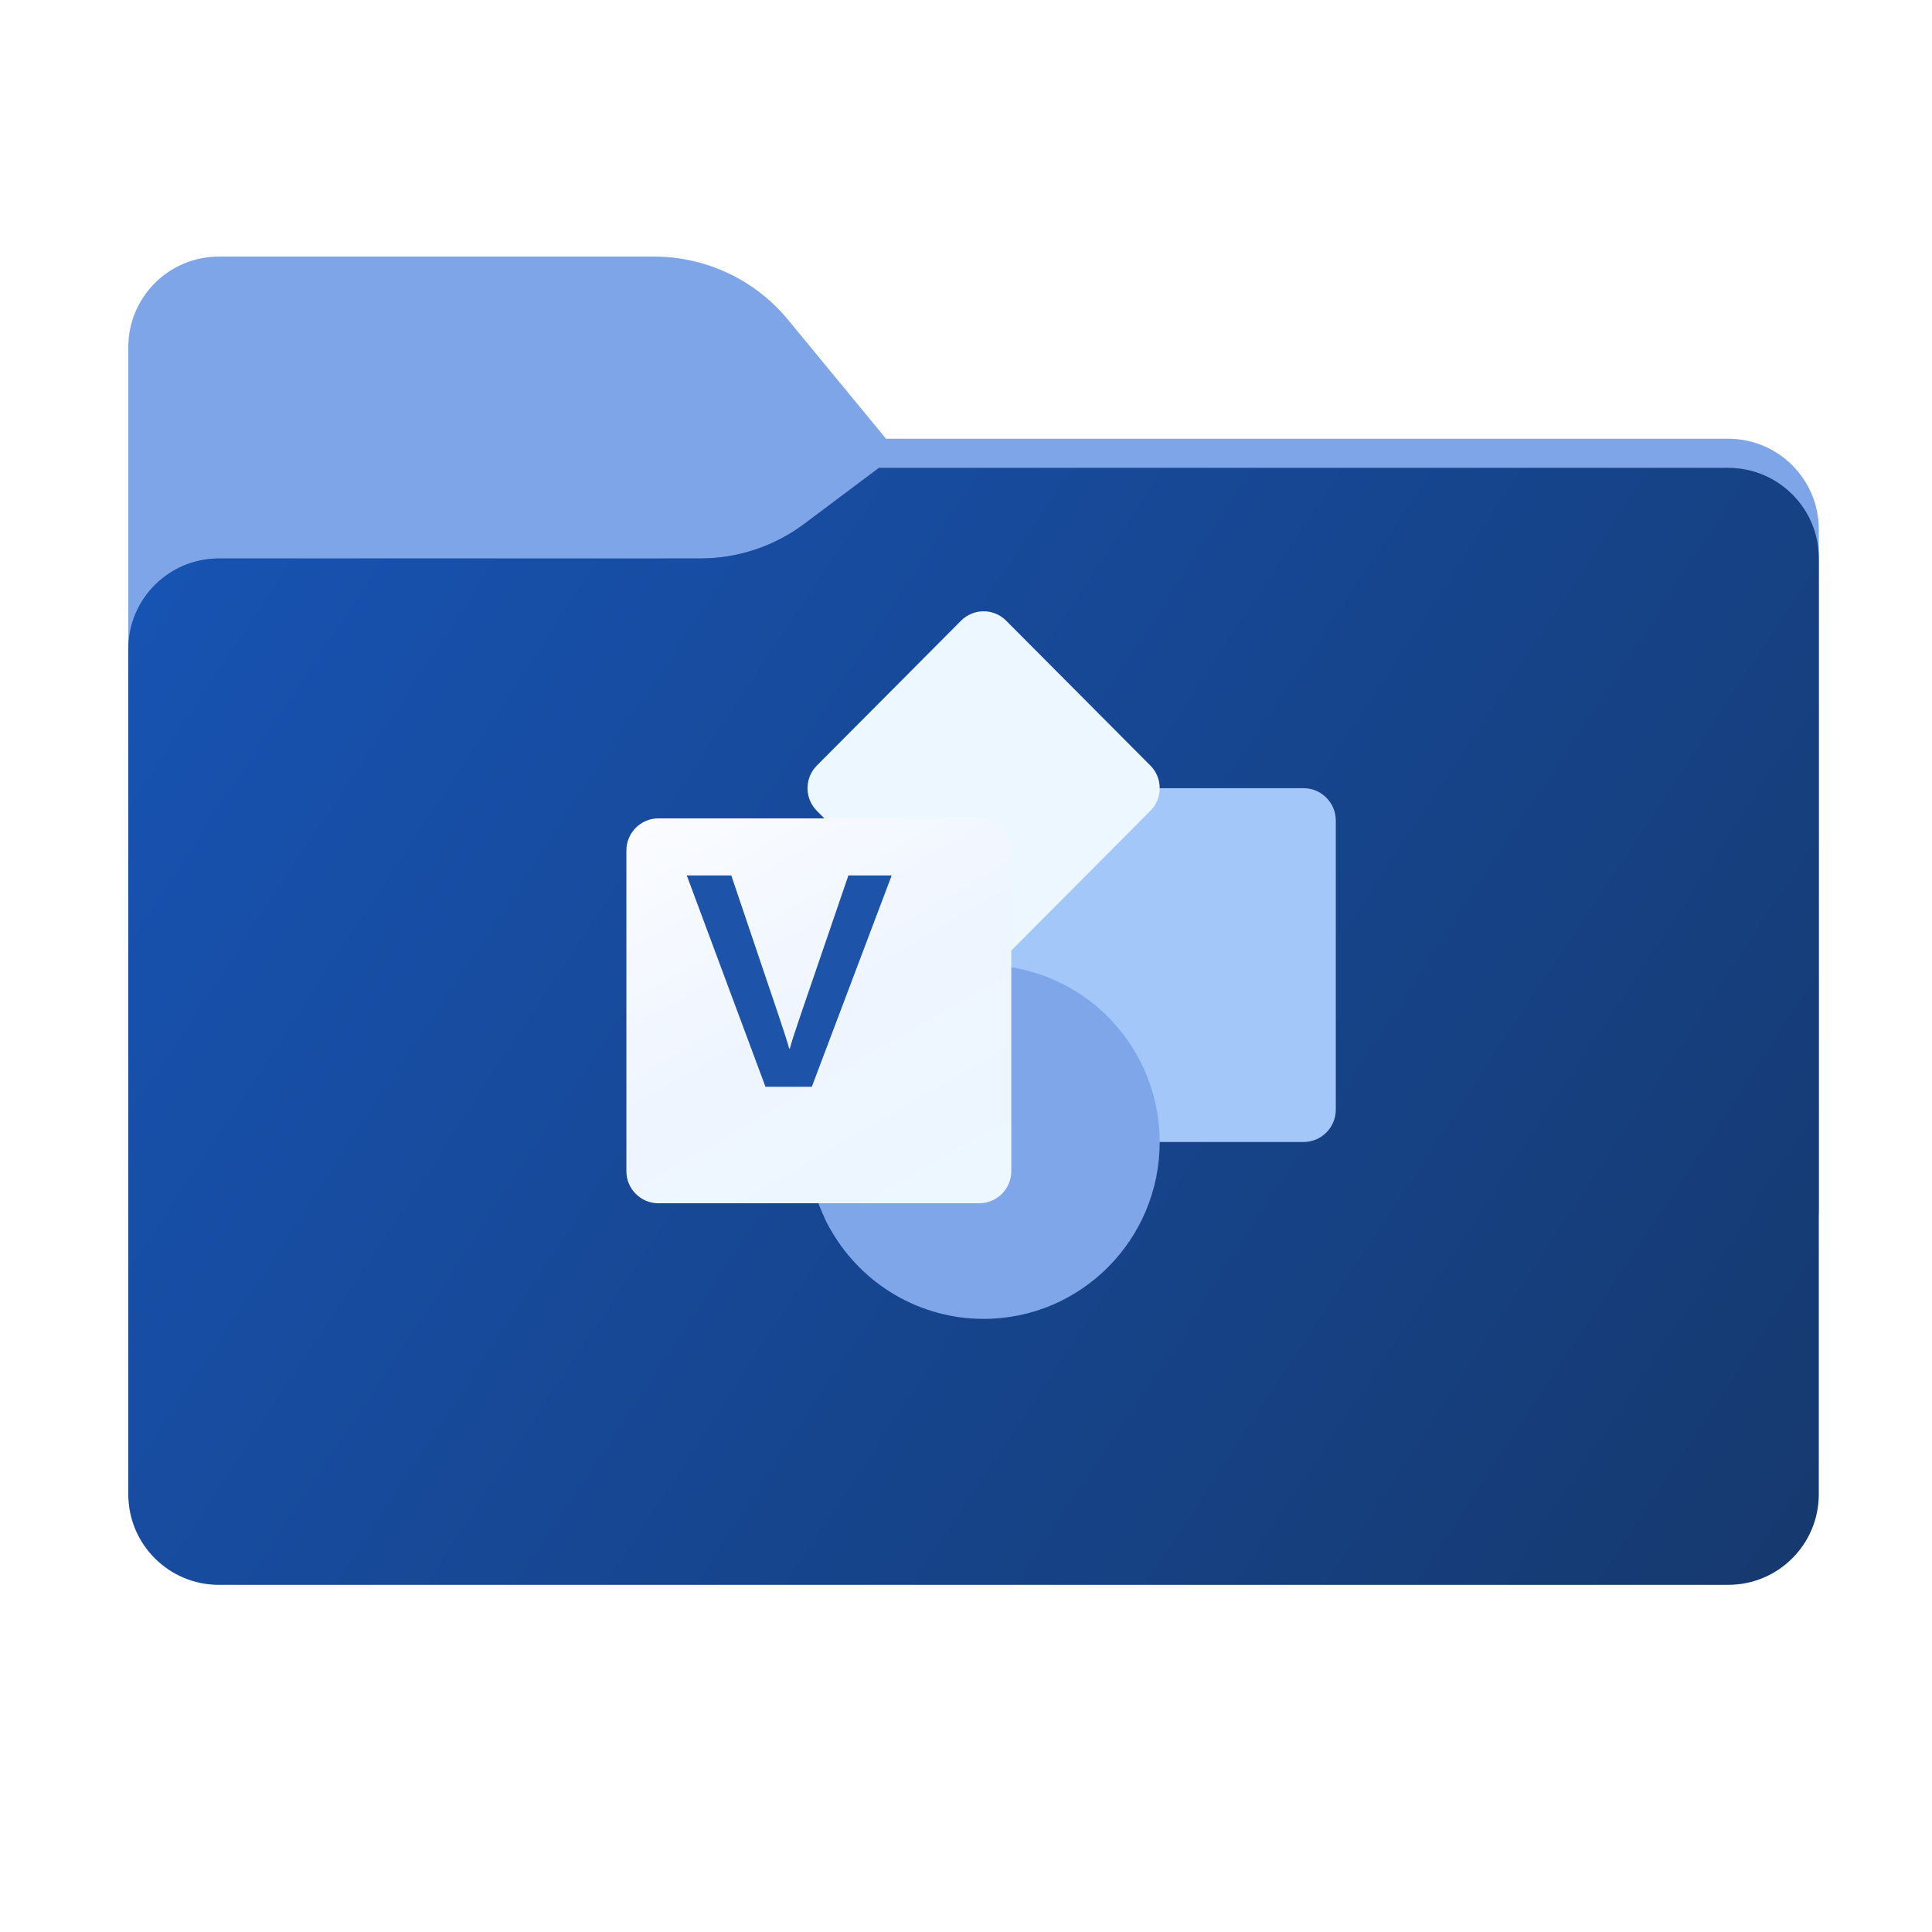 <svg width="256" height="256" viewBox="0 0 256 256" fill="none" xmlns="http://www.w3.org/2000/svg">
<path fill-rule="evenodd" clip-rule="evenodd" d="M104.425 42.378C100.056 37.073 93.544 34 86.671 34H29C22.373 34 17 39.373 17 46V58.137V68.2V160C17 166.627 22.373 172 29 172H229C235.627 172 241 166.627 241 160V70.137C241 63.51 235.627 58.137 229 58.137H117.404L104.425 42.378Z" fill="#7EA5E7"/>
<mask id="mask0_682_16872" style="mask-type:alpha" maskUnits="userSpaceOnUse" x="17" y="34" width="224" height="138">
<path fill-rule="evenodd" clip-rule="evenodd" d="M104.425 42.378C100.056 37.073 93.544 34 86.671 34H29C22.373 34 17 39.373 17 46V58.137V68.2V160C17 166.627 22.373 172 29 172H229C235.627 172 241 166.627 241 160V70.137C241 63.51 235.627 58.137 229 58.137H117.404L104.425 42.378Z" fill="url(#paint0_linear_682_16872)"/>
</mask>
<g mask="url(#mask0_682_16872)">
<g style="mix-blend-mode:multiply" filter="url(#filter0_f_682_16872)">
<path fill-rule="evenodd" clip-rule="evenodd" d="M92.789 74C97.764 74 102.605 72.387 106.586 69.402L116.459 62H229C235.627 62 241 67.373 241 74V108V160C241 166.627 235.627 172 229 172H29C22.373 172 17 166.627 17 160L17 108V86C17 79.373 22.373 74 29 74H87H92.789Z" fill="black" fill-opacity="0.3"/>
</g>
</g>
<g filter="url(#filter1_ii_682_16872)">
<path fill-rule="evenodd" clip-rule="evenodd" d="M92.789 74C97.764 74 102.605 72.387 106.586 69.402L116.459 62H229C235.627 62 241 67.373 241 74V108V198C241 204.627 235.627 210 229 210H29C22.373 210 17 204.627 17 198L17 108V86C17 79.373 22.373 74 29 74H87H92.789Z" fill="url(#paint1_linear_682_16872)"/>
</g>
<path d="M132.27 104.44H172.73C175.088 104.44 177 106.361 177 108.73V147.031C177 149.4 175.088 151.321 172.73 151.321H132.27C129.912 151.321 128 149.4 128 147.031V108.73C128 106.361 129.912 104.44 132.27 104.44Z" fill="#A4C7F9"/>
<path d="M153.667 104.44C153.671 105.578 153.217 106.669 152.407 107.464L135 124.95L133.343 126.614C133.129 126.822 132.903 127.018 132.667 127.2C131.968 127.644 131.159 127.879 130.333 127.88C129.201 127.885 128.115 127.428 127.323 126.614L108.26 107.464C106.821 106.039 106.587 103.79 107.7 102.096C107.867 101.854 108.054 101.626 108.26 101.416L127.323 82.266C128.961 80.596 131.637 80.576 133.299 82.221C133.314 82.236 133.329 82.251 133.343 82.266L152.407 101.416C153.217 102.211 153.671 103.302 153.667 104.44Z" fill="#ECF7FF"/>
<path d="M153.667 151.32C153.666 164.266 143.219 174.76 130.332 174.759C121.997 174.759 114.295 170.292 110.127 163.04C109.678 162.291 109.288 161.507 108.96 160.696C108.616 159.934 108.32 159.151 108.073 158.352C104.207 146.003 111.039 132.843 123.332 128.96C125.597 128.244 127.958 127.88 130.333 127.88C131.127 127.88 131.897 127.927 132.667 127.997C133.451 128.065 134.23 128.182 135 128.349C145.857 130.591 153.653 140.185 153.667 151.32Z" fill="#7FA6E8"/>
<g filter="url(#filter2_d_682_16872)">
<path d="M83.249 104.44H125.751C128.098 104.44 130 106.343 130 108.69V151.191C130 153.538 128.098 155.44 125.751 155.44H83.249C80.902 155.44 79 153.538 79 151.191V108.69C79 106.343 80.902 104.44 83.249 104.44Z" fill="url(#paint2_linear_682_16872)"/>
</g>
<path d="M103.162 134.531C103.95 136.862 104.417 138.333 104.565 138.944H104.661C104.803 138.333 105.309 136.758 106.179 134.219L112.417 116H118.152L107.569 144H101.427L91 116H96.899L103.162 134.531Z" fill="#1D54A9"/>
<defs>
<filter id="filter0_f_682_16872" x="-20" y="25" width="298" height="184" filterUnits="userSpaceOnUse" color-interpolation-filters="sRGB">
<feFlood flood-opacity="0" result="BackgroundImageFix"/>
<feBlend mode="normal" in="SourceGraphic" in2="BackgroundImageFix" result="shape"/>
<feGaussianBlur stdDeviation="18.5" result="effect1_foregroundBlur_682_16872"/>
</filter>
<filter id="filter1_ii_682_16872" x="17" y="62" width="224" height="148" filterUnits="userSpaceOnUse" color-interpolation-filters="sRGB">
<feFlood flood-opacity="0" result="BackgroundImageFix"/>
<feBlend mode="normal" in="SourceGraphic" in2="BackgroundImageFix" result="shape"/>
<feColorMatrix in="SourceAlpha" type="matrix" values="0 0 0 0 0 0 0 0 0 0 0 0 0 0 0 0 0 0 127 0" result="hardAlpha"/>
<feOffset dy="4"/>
<feComposite in2="hardAlpha" operator="arithmetic" k2="-1" k3="1"/>
<feColorMatrix type="matrix" values="0 0 0 0 1 0 0 0 0 1 0 0 0 0 1 0 0 0 0.25 0"/>
<feBlend mode="normal" in2="shape" result="effect1_innerShadow_682_16872"/>
<feColorMatrix in="SourceAlpha" type="matrix" values="0 0 0 0 0 0 0 0 0 0 0 0 0 0 0 0 0 0 127 0" result="hardAlpha"/>
<feOffset dy="-4"/>
<feComposite in2="hardAlpha" operator="arithmetic" k2="-1" k3="1"/>
<feColorMatrix type="matrix" values="0 0 0 0 0 0 0 0 0 0 0 0 0 0 0 0 0 0 0.9 0"/>
<feBlend mode="soft-light" in2="effect1_innerShadow_682_16872" result="effect2_innerShadow_682_16872"/>
</filter>
<filter id="filter2_d_682_16872" x="79" y="104.44" width="59" height="59" filterUnits="userSpaceOnUse" color-interpolation-filters="sRGB">
<feFlood flood-opacity="0" result="BackgroundImageFix"/>
<feColorMatrix in="SourceAlpha" type="matrix" values="0 0 0 0 0 0 0 0 0 0 0 0 0 0 0 0 0 0 127 0" result="hardAlpha"/>
<feOffset dx="4" dy="4"/>
<feGaussianBlur stdDeviation="2"/>
<feComposite in2="hardAlpha" operator="out"/>
<feColorMatrix type="matrix" values="0 0 0 0 0 0 0 0 0 0 0 0 0 0 0 0 0 0 0.15 0"/>
<feBlend mode="normal" in2="BackgroundImageFix" result="effect1_dropShadow_682_16872"/>
<feBlend mode="normal" in="SourceGraphic" in2="effect1_dropShadow_682_16872" result="shape"/>
</filter>
<linearGradient id="paint0_linear_682_16872" x1="17" y1="34" x2="197.768" y2="215.142" gradientUnits="userSpaceOnUse">
<stop stop-color="#05815D"/>
<stop offset="1" stop-color="#0C575F"/>
</linearGradient>
<linearGradient id="paint1_linear_682_16872" x1="17" y1="62" x2="241" y2="210" gradientUnits="userSpaceOnUse">
<stop stop-color="#1754B5"/>
<stop offset="1" stop-color="#16396E"/>
</linearGradient>
<linearGradient id="paint2_linear_682_16872" x1="87.86" y1="101.12" x2="121.14" y2="158.761" gradientUnits="userSpaceOnUse">
<stop stop-color="#FAFCFF"/>
<stop offset="0.5" stop-color="#EFF5FF"/>
<stop offset="1" stop-color="#ECF7FF"/>
</linearGradient>
</defs>
</svg>
